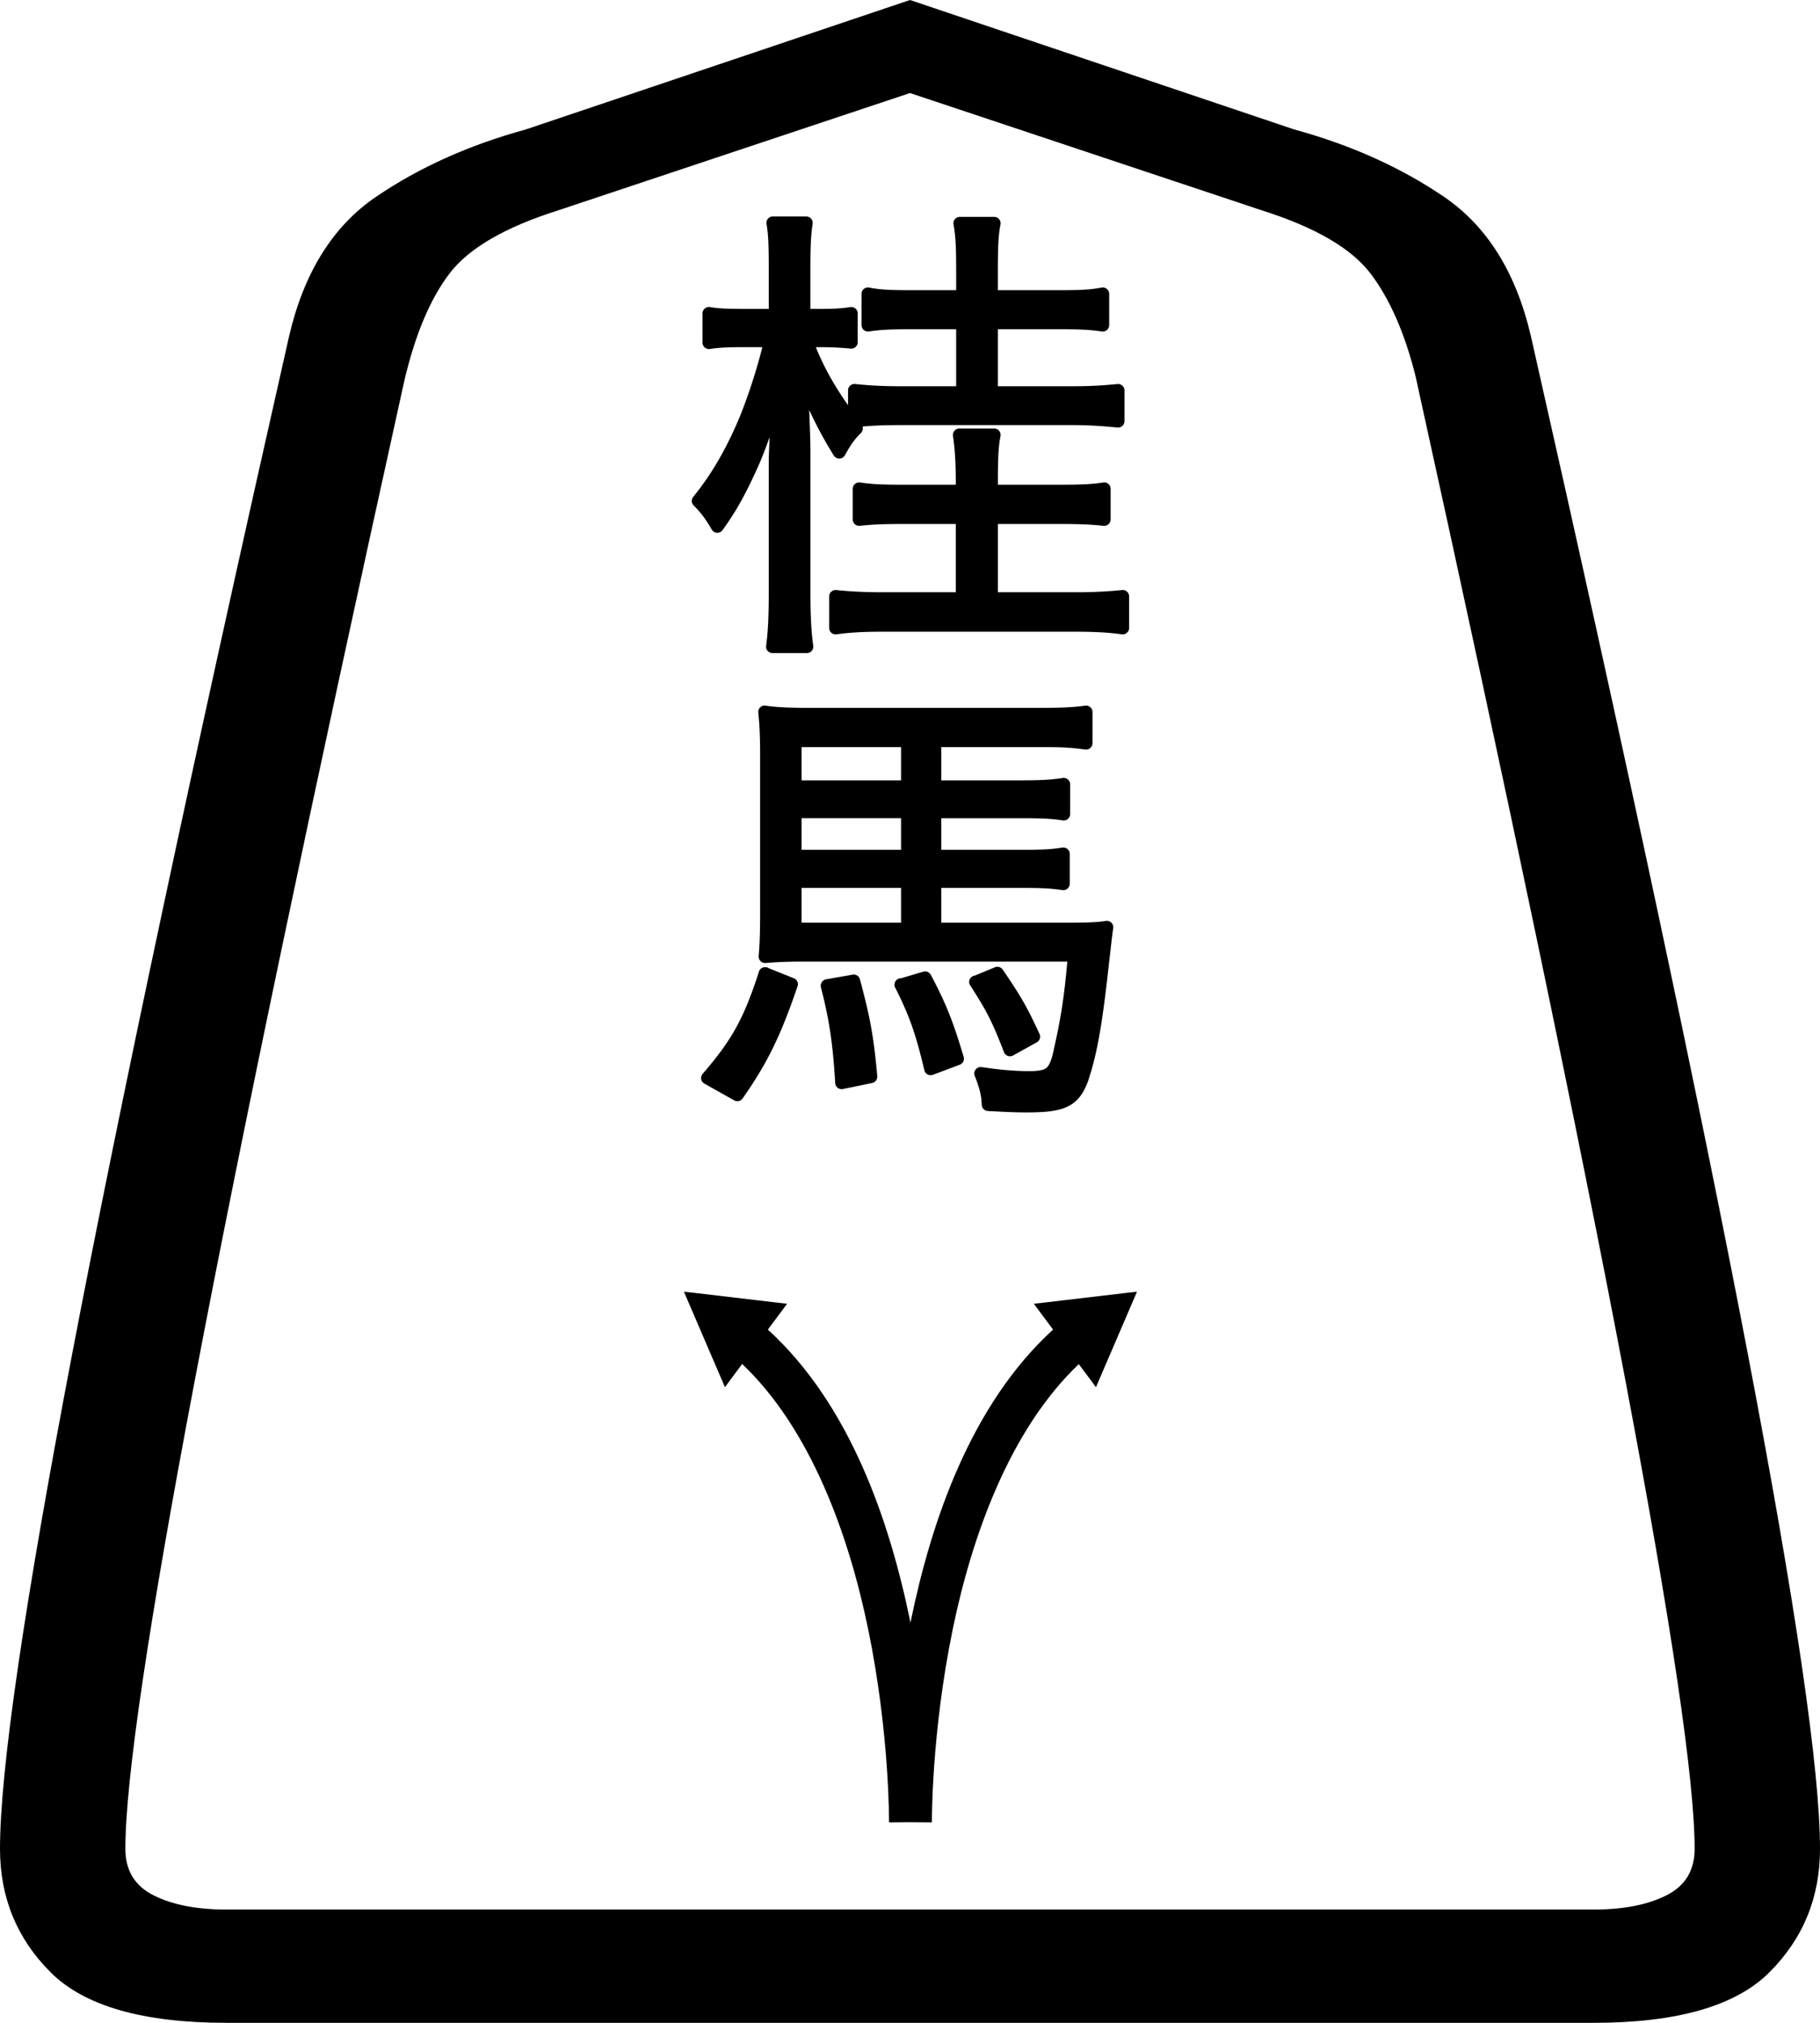 <?xml version="1.0" encoding="UTF-8" standalone="no"?>
<!-- Created with Inkscape (http://www.inkscape.org/) -->

<svg
   xmlns:dc="http://purl.org/dc/elements/1.1/"
   xmlns:cc="http://creativecommons.org/ns#"
   xmlns:rdf="http://www.w3.org/1999/02/22-rdf-syntax-ns#"
   xmlns:svg="http://www.w3.org/2000/svg"
   xmlns="http://www.w3.org/2000/svg"
   xmlns:xlink="http://www.w3.org/1999/xlink"
   xmlns:sodipodi="http://sodipodi.sourceforge.net/DTD/sodipodi-0.dtd"
   xmlns:inkscape="http://www.inkscape.org/namespaces/inkscape"
   width="253.125"
   height="281.25"
   id="svg2"
   version="1.1"
   inkscape:version="0.48.4 r9939"
   inkscape:export-filename="shogi-king.png"
   inkscape:export-xdpi="300.16"
   inkscape:export-ydpi="300.16"
   sodipodi:docname="knight.svg">
  <defs
     id="defs4">
    <marker
       inkscape:stockid="TriangleOutL"
       orient="auto"
       refY="0"
       refX="0"
       id="TriangleOutL"
       style="overflow:visible">
      <path
         id="path4284"
         d="m 5.77,0 -8.65,5 0,-10 8.65,5 z"
         style="fill-rule:evenodd;stroke:#000000;stroke-width:1pt"
         transform="scale(0.8,0.8)"
         inkscape:connector-curvature="0" />
    </marker>
    <marker
       inkscape:stockid="Arrow2Mstart"
       orient="auto"
       refY="0"
       refX="0"
       id="Arrow2Mstart"
       style="overflow:visible">
      <path
         id="path4166"
         style="fill-rule:evenodd;stroke-width:0.625;stroke-linejoin:round"
         d="M 8.719,4.034 -2.207,0.016 8.719,-4.002 c -1.745,2.372 -1.735,5.617 -6e-7,8.035 z"
         transform="scale(0.6,0.6)"
         inkscape:connector-curvature="0" />
    </marker>
    <marker
       inkscape:stockid="Arrow2Lend"
       orient="auto"
       refY="0"
       refX="0"
       id="Arrow2Lend"
       style="overflow:visible">
      <path
         id="path4163"
         style="fill-rule:evenodd;stroke-width:0.625;stroke-linejoin:round"
         d="M 8.719,4.034 -2.207,0.016 8.719,-4.002 c -1.745,2.372 -1.735,5.617 -6e-7,8.035 z"
         transform="matrix(-1.1,0,0,-1.1,-1.1,0)"
         inkscape:connector-curvature="0" />
    </marker>
    <marker
       inkscape:stockid="Arrow2Lstart"
       orient="auto"
       refY="0"
       refX="0"
       id="Arrow2Lstart"
       style="overflow:visible">
      <path
         id="path4160"
         style="fill-rule:evenodd;stroke-width:0.625;stroke-linejoin:round"
         d="M 8.719,4.034 -2.207,0.016 8.719,-4.002 c -1.745,2.372 -1.735,5.617 -6e-7,8.035 z"
         transform="matrix(1.1,0,0,1.1,1.1,0)"
         inkscape:connector-curvature="0" />
    </marker>
    <marker
       inkscape:stockid="TriangleInL"
       orient="auto"
       refY="0"
       refX="0"
       id="TriangleInL"
       style="overflow:visible">
      <path
         id="path4275"
         d="m 5.77,0 -8.65,5 0,-10 8.65,5 z"
         style="fill-rule:evenodd;stroke:#000000;stroke-width:1pt"
         transform="scale(-0.8,-0.8)"
         inkscape:connector-curvature="0" />
    </marker>
    <marker
       inkscape:stockid="Arrow1Lstart"
       orient="auto"
       refY="0"
       refX="0"
       id="Arrow1Lstart"
       style="overflow:visible">
      <path
         id="path4482"
         d="M 0,0 5,-5 -12.5,0 5,5 0,0 z"
         style="fill-rule:evenodd;stroke:#000000;stroke-width:1pt"
         transform="matrix(0.8,0,0,0.8,10,0)"
         inkscape:connector-curvature="0" />
    </marker>
  </defs>
  <sodipodi:namedview
     id="base"
     pagecolor="#ffffff"
     bordercolor="#666666"
     borderopacity="1.0"
     inkscape:pageopacity="0.0"
     inkscape:pageshadow="2"
     inkscape:zoom="0.49497475"
     inkscape:cx="-407.26274"
     inkscape:cy="230.95472"
     inkscape:document-units="px"
     inkscape:current-layer="layer1"
     showgrid="false"
     inkscape:window-width="1920"
     inkscape:window-height="1056"
     inkscape:window-x="1280"
     inkscape:window-y="24"
     inkscape:window-maximized="1"
     showguides="true"
     inkscape:guide-bbox="true"
     fit-margin-top="0"
     fit-margin-left="0"
     fit-margin-right="0"
     fit-margin-bottom="0" />
  <g
     inkscape:label="Layer 1"
     inkscape:groupmode="layer"
     id="layer1"
     transform="translate(-525.152,-350.594)">
    <use
       height="100.5"
       width="100.5"
       id="use3189"
       transform="matrix(-4,0,0,-4,42,80)"
       y="0"
       x="0"
       xlink:href="#lance" />
    <use
       height="100.5"
       width="100.5"
       id="use3189-0"
       transform="matrix(-4,0,0,-4,42,80)"
       y="0"
       x="0"
       xlink:href="#lance" />
    <use
       height="100.5"
       width="100.5"
       id="use3189-9"
       transform="matrix(-4,0,0,-4,42,80)"
       y="0"
       x="0"
       xlink:href="#lance" />
    <g
       id="g5986"
       transform="translate(20,20)">
      <g
         transform="matrix(0.896,0,0,0.896,412.662,33.634)"
         id="g5914">
        <path
           style="font-size:medium;font-style:normal;font-variant:normal;font-weight:normal;font-stretch:normal;text-indent:0;text-align:start;text-decoration:none;line-height:normal;letter-spacing:normal;word-spacing:normal;text-transform:none;direction:ltr;block-progression:tb;writing-mode:lr-tb;text-anchor:start;baseline-shift:baseline;color:#000000;fill:#000000;fill-opacity:1;fill-rule:evenodd;stroke:none;stroke-width:1.6pt;marker:none;visibility:visible;display:inline;overflow:visible;enable-background:accumulate;font-family:Sans;-inkscape-font-specification:Sans"
           d="m 209.384,531.87 0.57,1.321 5.233,12.175 0.57,1.321 0.855,-1.166 1.813,-2.435 c 10.698,10.164 16.58,26.62 19.584,41.265 3.32,16.188 3.212,29.816 3.212,29.816 l 0.026,0 c 1e-5,7.8e-4 0,0.052 0,0.052 l 3.316,-0.026 3.29,0.026 c 0,0 -1e-5,-0.051 0,-0.052 l 0.026,0 c 0,0 -0.108,-13.628 3.212,-29.816 3.001,-14.634 8.898,-31.073 19.584,-41.239 l 1.813,2.409 0.855,1.166 0.57,-1.321 5.233,-12.175 0.57,-1.321 -1.425,0.155 -13.159,1.554 -1.425,0.155 0.855,1.166 2.124,2.849 c -12.763,11.65 -18.908,29.738 -22.096,45.28 -0.014,0.068 -0.012,0.139 -0.026,0.207 -0.014,-0.07 -0.037,-0.137 -0.052,-0.207 -3.189,-15.548 -9.327,-33.631 -22.096,-45.28 l 2.124,-2.849 0.855,-1.166 -1.425,-0.155 -13.159,-1.554 -1.425,-0.155 z"
           id="path5471"
           inkscape:connector-curvature="0" />
        <path
           style="font-size:72px;font-style:normal;font-variant:normal;font-weight:300;font-stretch:normal;line-height:100%;letter-spacing:0px;word-spacing:0px;fill:#000000;fill-opacity:1;stroke:none;font-family:Hiragino Kaku Gothic Pro;-inkscape-font-specification:Hiragino Kaku Gothic Pro Light"
           d="m 223.117,365.018 a 1,1 0 0 0 -0.906,1.188 c 0.273,1.568 0.344,3.199 0.344,7.219 l 0,5.938 -4.094,0 c -2.428,0 -3.972,-0.088 -5,-0.281 a 1,1 0 0 0 -1.188,0.969 l 0,4.562 a 1,1 0 0 0 1.156,0.969 c 1.195,-0.199 2.8,-0.281 4.938,-0.281 l 3.188,0 c -0.778,3.159 -2.055,7.216 -3.531,10.875 -2.059,4.9 -4.377,8.901 -7.188,12.344 a 1,1 0 0 0 0.062,1.344 c 1.169,1.169 1.824,2.055 2.812,3.75 a 1,1 0 0 0 1.656,0.094 c 2.126,-2.932 3.478,-5.417 5.219,-9.188 0.865,-1.89 1.495,-3.527 2.094,-5.25 -0.027,1.094 -0.125,2.781 -0.125,3.688 l 0,20.438 c 0,3.718 -0.127,6.194 -0.406,8.219 a 1,1 0 0 0 1,1.156 l 5.312,0 a 1,1 0 0 0 1,-1.156 c -0.279,-1.95 -0.438,-4.355 -0.438,-8.219 l 0,-21.875 c 0,-2.109 -0.112,-4.27 -0.188,-6.469 1.079,2.314 2.24,4.529 3.812,7.062 a 1,1 0 0 0 1.719,-0.031 c 0.99,-1.767 1.467,-2.436 2.5,-3.469 a 1,1 0 0 0 0.25,-0.969 1,1 0 0 0 0,-0.031 c 1.651,-0.139 3.237,-0.219 5.688,-0.219 l 27,0 c 2.555,0 4.662,0.161 6.875,0.375 a 1,1 0 0 0 1.094,-1 l 0,-4.75 a 1,1 0 0 0 -1.094,-1 c -2.061,0.213 -4.247,0.344 -6.875,0.344 l -11.688,0 0,-8.844 9.5,0 c 3.153,0 4.739,0.064 6.625,0.344 a 1,1 0 0 0 1.156,-1 l 0,-4.812 a 1,1 0 0 0 -1.188,-1 c -1.794,0.345 -3.296,0.406 -6.594,0.406 l -9.5,0 0,-2.438 c 0,-4.237 0.067,-6.024 0.406,-7.719 a 1,1 0 0 0 -0.969,-1.219 l -5.344,0 a 1,1 0 0 0 -0.969,1.188 c 0.346,1.937 0.406,3.658 0.406,7.75 l 0,2.438 -7.062,0 c -3.153,0 -4.728,-0.064 -6.438,-0.406 a 1,1 0 0 0 -1.188,1 l 0,4.812 a 1,1 0 0 0 1.156,1 c 1.805,-0.278 3.461,-0.344 6.469,-0.344 l 7.062,0 0,8.844 -8.844,0 c -2.555,0 -4.83,-0.131 -6.812,-0.344 a 1,1 0 0 0 -1.125,1 l 0,2.281 c -2.05,-2.906 -3.691,-5.769 -5,-9 l 0.75,0 c 1.7,0 3.019,0.076 4.656,0.219 a 1,1 0 0 0 1.094,-1 l 0,-4.469 a 1,1 0 0 0 -1.156,-0.969 c -1.306,0.206 -2.529,0.281 -4.594,0.281 l -1.594,0 0,-6 c 0,-3.514 0.07,-5.477 0.344,-7.188 a 1,1 0 0 0 -0.969,-1.156 l -5.188,0 a 1,1 0 0 0 -0.094,0 z m 28.938,32.906 a 1,1 0 0 0 -0.906,1.125 c 0.283,2.053 0.438,3.854 0.438,7.5 l 0,0.094 -8.156,0 c -3.225,0 -4.882,-0.066 -6.688,-0.344 a 1,1 0 0 0 -1.156,0.969 l 0,4.75 a 1,1 0 0 0 1.125,1 c 2.057,-0.213 3.638,-0.281 6.719,-0.281 l 8.156,0 0,10.594 -11.531,0 c -2.701,0 -5.051,-0.132 -7.031,-0.344 a 1,1 0 0 0 -1.094,1 l 0,4.906 a 1,1 0 0 0 1.125,0.969 c 2.04,-0.281 4.153,-0.406 7,-0.406 l 30.312,0 c 2.774,0 4.963,0.125 7,0.406 a 1,1 0 0 0 1.125,-0.969 l 0,-4.906 a 1,1 0 0 0 -1.094,-1 c -2.058,0.213 -4.33,0.344 -7.031,0.344 l -12.25,0 0,-10.594 9.719,0 c 3.008,0 4.554,0.068 6.688,0.281 a 1,1 0 0 0 1.094,-1 l 0,-4.75 a 1,1 0 0 0 -1.156,-0.969 c -1.805,0.278 -3.472,0.344 -6.625,0.344 l -9.719,0 0,-0.094 c 0,-3.803 0.069,-5.753 0.406,-7.438 a 1,1 0 0 0 -0.969,-1.188 l -5.406,0 a 1,1 0 0 0 -0.094,0 z m -30.312,43 a 1,1 0 0 0 -0.812,1.094 c 0.213,2.127 0.281,3.885 0.281,6.531 l 0,24.531 c 0,3.514 -0.076,4.827 -0.219,6.688 a 1,1 0 0 0 1.062,1.094 c 1.698,-0.142 3.487,-0.219 5.625,-0.219 l 41.219,0 c -0.468,5.21 -0.966,8.683 -2.094,13.594 a 1,1 0 0 0 0,0.031 c -0.348,1.705 -0.721,2.497 -1.125,2.844 -0.404,0.347 -1.128,0.531 -2.719,0.531 -2.167,0 -4.495,-0.198 -7.344,-0.625 a 1,1 0 0 0 -1.094,1.344 c 0.772,1.965 1.026,3.014 1.094,4.5 a 1,1 0 0 0 0.938,0.969 c 2.736,0.144 4.142,0.219 5.969,0.219 3.001,0 5.016,-0.184 6.594,-1 1.578,-0.816 2.478,-2.277 3.125,-4.219 a 1,1 0 0 0 0,-0.031 c 1.256,-3.842 2.061,-8.293 3,-16.812 0.648,-5.616 0.637,-5.595 0.781,-6.531 a 1,1 0 0 0 -1.125,-1.125 c -1.29,0.204 -2.736,0.281 -6.25,0.281 l -19.312,0 0,-5.406 12.188,0 c 3.37,0 4.649,0.061 6.625,0.344 a 1,1 0 0 0 1.125,-1 l 0,-4.594 a 1,1 0 0 0 -1.156,-1 c -1.911,0.283 -2.935,0.344 -6.594,0.344 l -12.188,0 0,-4.906 12.094,0 c 3.587,0 4.881,0.062 6.781,0.344 a 1,1 0 0 0 1.125,-1 l 0,-4.594 a 1,1 0 0 0 -1.125,-1 c -1.817,0.28 -3.257,0.375 -6.844,0.375 l -12.031,0 0,-5.156 15.625,0 c 3.297,0 4.592,0.091 6.719,0.375 a 1,1 0 0 0 1.125,-1 l 0,-4.812 a 1,1 0 0 0 -1.125,-1 c -2.027,0.28 -3.933,0.344 -7.375,0.344 l -34.969,0 c -3.37,0 -5.416,-0.067 -7.281,-0.344 a 1,1 0 0 0 -0.312,0 z m 5.906,6.438 15.438,0 0,5.156 -15.438,0 0,-5.156 z m 0,11.031 15.438,0 0,4.906 -15.438,0 0,-4.906 z m 0,10.812 15.438,0 0,5.406 -15.438,0 0,-5.406 z m 30.281,12.25 a 1,1 0 0 0 -0.25,0.062 l -3.094,1.281 -0.125,0.031 a 1,1 0 0 0 -0.25,0.094 1,1 0 0 0 -0.031,0 1,1 0 0 0 -0.156,0.125 1,1 0 0 0 -0.062,0.031 1,1 0 0 0 -0.062,0.094 1,1 0 0 0 -0.062,0.062 1,1 0 0 0 0,0.031 1,1 0 0 0 -0.062,0.062 1,1 0 0 0 -0.031,0.094 1,1 0 0 0 -0.031,0.094 1,1 0 0 0 -0.031,0.094 1,1 0 0 0 -0.031,0.219 1,1 0 0 0 0.031,0.188 1,1 0 0 0 0.031,0.094 1,1 0 0 0 0.031,0.094 1,1 0 0 0 0.094,0.156 1,1 0 0 0 0.125,0.188 c 2.46,3.838 3.268,5.421 5.094,10.125 a 1,1 0 0 0 1.438,0.531 l 3.656,-2.031 a 1,1 0 0 0 0.438,-1.281 c -1.956,-4.274 -3.043,-6.095 -5.719,-10 a 1,1 0 0 0 -0.938,-0.438 z m -36.156,0.062 a 1,1 0 0 0 -0.094,0.031 1,1 0 0 0 -0.188,0.094 1,1 0 0 0 -0.094,0.031 1,1 0 0 0 -0.125,0.125 1,1 0 0 0 -0.094,0.094 1,1 0 0 0 -0.031,0.062 1,1 0 0 0 -0.031,0.031 1,1 0 0 0 -0.031,0.062 1,1 0 0 0 -0.062,0.156 1,1 0 0 0 -0.031,0.125 c -2.333,7.178 -4.162,10.487 -8.688,15.719 a 1,1 0 0 0 0.25,1.531 l 4.625,2.594 a 1,1 0 0 0 1.312,-0.281 c 3.852,-5.524 5.852,-9.586 8.531,-17.406 a 1,1 0 0 0 -0.562,-1.25 l -3.906,-1.562 a 1,1 0 0 0 -0.062,-0.031 l -0.031,-0.031 a 1,1 0 0 0 -0.281,-0.094 1,1 0 0 0 -0.094,0 1,1 0 0 0 -0.031,0 1,1 0 0 0 -0.062,0 1,1 0 0 0 -0.031,0 1,1 0 0 0 -0.062,0 1,1 0 0 0 -0.125,0 z m 24.938,0.656 a 1,1 0 0 0 -0.156,0.031 l -3.469,1.031 -0.094,0 a 1,1 0 0 0 -0.469,0.156 1,1 0 0 0 -0.156,0.125 1,1 0 0 0 -0.062,0.062 1,1 0 0 0 -0.125,0.188 1,1 0 0 0 -0.062,0.188 1,1 0 0 0 -0.031,0.094 1,1 0 0 0 0,0.406 1,1 0 0 0 0.062,0.188 1,1 0 0 0 0.031,0.062 1,1 0 0 0 0.062,0.094 c 2.171,4.354 3.121,7.044 4.469,12.719 a 1,1 0 0 0 1.344,0.688 l 4.156,-1.562 a 1,1 0 0 0 0.594,-1.219 c -1.593,-5.357 -2.697,-8.216 -5.094,-12.719 a 1,1 0 0 0 -1,-0.531 z m -11.156,0.5 -3.906,0.688 -0.188,0.031 a 1,1 0 0 0 -0.375,0.156 1,1 0 0 0 -0.094,0.062 1,1 0 0 0 -0.062,0.062 1,1 0 0 0 -0.125,0.125 1,1 0 0 0 0,0.031 1,1 0 0 0 -0.094,0.156 1,1 0 0 0 -0.062,0.188 1,1 0 0 0 -0.031,0.188 1,1 0 0 0 0,0.125 1,1 0 0 0 0.031,0.156 1,1 0 0 0 0.031,0.125 c 1.257,4.85 1.833,8.691 2.188,14.719 a 1,1 0 0 0 1.188,0.938 l 4.531,-0.938 a 1,1 0 0 0 0.812,-1.062 c -0.579,-6.291 -1.098,-9.075 -2.688,-15 a 1,1 0 0 0 -1.156,-0.75 z"
           id="path5703"
           inkscape:connector-curvature="0" />
      </g>
      <path
         style="stroke:none"
         inkscape:connector-curvature="0"
         d="m 536.652,611.844 c -11.625,0 -19.781,-2.344 -24.469,-7.031 -4.688,-4.688 -7.031,-10.406 -7.031,-17.156 0,-21.75 13.406,-91.875 40.219,-210.375 2.063,-8.813 6.094,-15.258 12.094,-19.336 6,-4.078 12.937,-7.195 20.812,-9.352 l 53.438,-18 53.438,18 c 7.875,2.156 14.812,5.273 20.812,9.352 6,4.078 10.031,10.523 12.094,19.336 26.812,118.5 40.219,188.625 40.219,210.375 0,6.75 -2.344,12.469 -7.031,17.156 -4.687,4.688 -12.844,7.031 -24.469,7.031 z m 0,-15.75 190.125,0 c 4.125,0 7.5,-0.656 10.125,-1.969 2.625,-1.313 3.938,-3.469 3.938,-6.469 0,-19.125 -12.938,-87.375 -38.812,-204.75 -1.5,-6 -3.586,-10.758 -6.258,-14.273 -2.672,-3.516 -7.711,-6.445 -15.117,-8.789 l -48.938,-16.312 -48.938,16.312 c -7.406,2.344 -12.445,5.273 -15.117,8.789 -2.672,3.516 -4.758,8.461 -6.258,14.836 -25.875,117 -38.813,185.063 -38.813,204.188 0,3 1.313,5.156 3.938,6.469 2.625,1.312 6,1.969 10.125,1.969 z"
         id="path5944"
         sodipodi:nodetypes="scscscccscscsssscscscccscscs" />
    </g>
  </g>
</svg>
